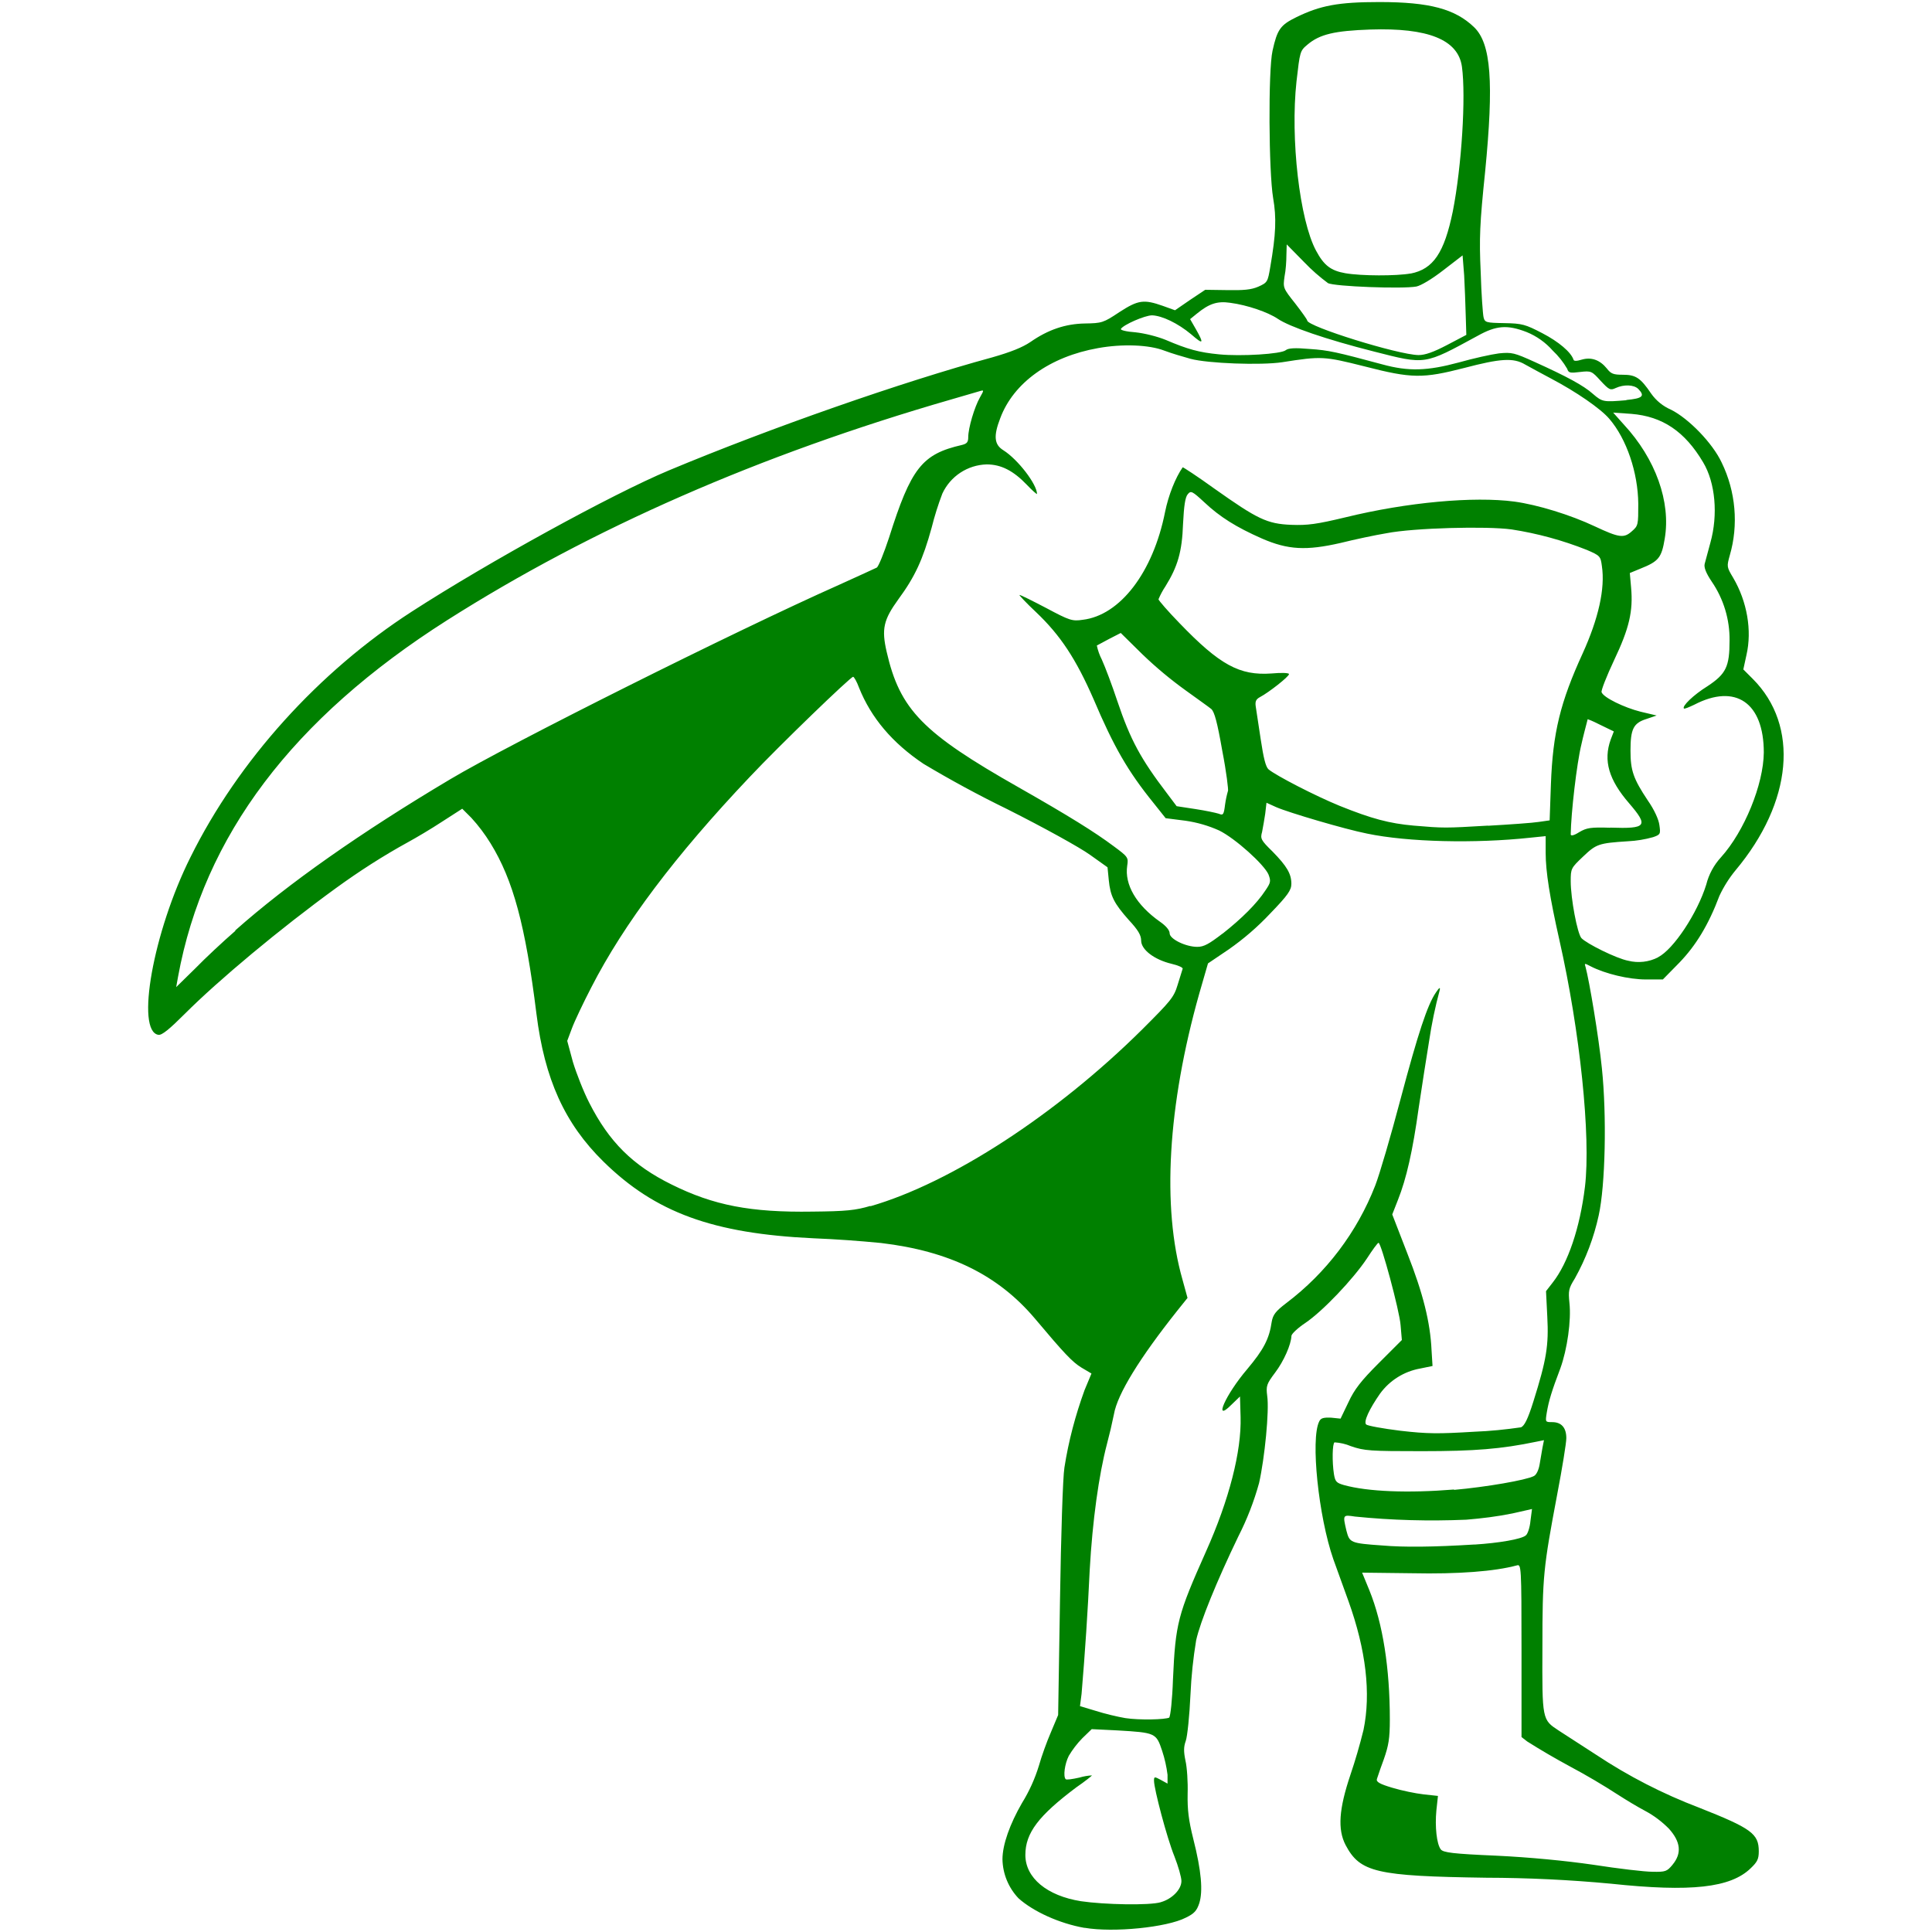 <svg width="120" height="120" viewBox="0 0 120 120" fill="none" xmlns="http://www.w3.org/2000/svg">
<path d="M67.365 119.745C65.802 119.471 64.181 118.729 63.263 117.908C62.639 117.253 62.283 116.389 62.265 115.485C62.265 114.566 62.734 113.276 63.477 111.99C63.926 111.266 64.279 110.486 64.53 109.665C64.688 109.099 65.018 108.18 65.273 107.595L65.723 106.523L65.839 99.356C65.899 95.392 66.015 91.721 66.113 91.151C66.368 89.509 66.795 87.907 67.362 86.347L67.793 85.312L67.166 84.941C66.6 84.589 66.132 84.101 64.275 81.892C61.992 79.196 58.984 77.711 54.724 77.205C53.337 77.07 51.93 76.969 50.524 76.912C44.273 76.62 40.699 75.311 37.478 72.146C35.074 69.784 33.825 67.027 33.319 62.966C32.636 57.476 31.875 54.664 30.469 52.38C30.122 51.816 29.723 51.286 29.276 50.797L28.71 50.231L27.462 51.034C26.779 51.484 25.819 52.05 25.35 52.305C23.787 53.164 22.302 54.12 20.877 55.155C17.381 57.694 13.572 60.877 11.483 62.966C10.545 63.904 10.058 64.312 9.84 64.275C8.415 64.061 9.506 57.889 11.832 53.239C14.802 47.242 19.8 41.715 25.583 37.984C30.33 34.916 38.007 30.697 41.558 29.212C47.865 26.576 56.029 23.722 61.617 22.2C62.79 21.866 63.51 21.574 63.998 21.244C65.093 20.482 66.165 20.111 67.395 20.092C68.43 20.074 68.528 20.055 69.525 19.387C70.699 18.626 71.048 18.585 72.222 18.997L72.983 19.271L73.92 18.626L74.858 18L76.204 18.019C77.239 18.037 77.708 18 78.158 17.805C78.724 17.55 78.743 17.512 78.9 16.575C79.253 14.542 79.29 13.526 79.076 12.296C78.803 10.676 78.765 4.387 79.039 3.154C79.332 1.826 79.526 1.552 80.524 1.065C82.009 0.341 83.123 0.127 85.68 0.127C88.804 0.127 90.386 0.559 91.56 1.691C92.614 2.707 92.79 5.089 92.243 10.676C91.909 13.897 91.871 14.797 91.969 16.905C92.007 18.251 92.104 19.522 92.145 19.699C92.224 20.032 92.303 20.051 93.435 20.07C94.549 20.089 94.744 20.149 95.798 20.696C96.814 21.225 97.575 21.87 97.733 22.339C97.751 22.436 97.928 22.436 98.239 22.339C98.843 22.162 99.371 22.357 99.803 22.886C100.058 23.22 100.211 23.276 100.8 23.276C101.603 23.276 101.895 23.471 102.559 24.45C102.869 24.889 103.295 25.234 103.789 25.447C104.884 25.995 106.369 27.517 106.935 28.729C107.813 30.525 107.989 32.614 107.441 34.489C107.246 35.194 107.246 35.212 107.655 35.895C108.514 37.361 108.829 39.157 108.476 40.68L108.281 41.58L108.866 42.165C111.776 45.075 111.345 49.822 107.794 54.06C107.397 54.544 107.062 55.075 106.796 55.642C106.114 57.457 105.33 58.729 104.318 59.782L103.283 60.836H102.229C101.175 60.836 99.69 60.484 98.79 60.015C98.419 59.82 98.4 59.82 98.479 60.052C98.715 60.911 99.3 64.406 99.495 66.341C99.806 69.311 99.709 73.627 99.3 75.484C99.001 76.859 98.501 78.181 97.815 79.41C97.425 80.036 97.406 80.171 97.481 80.932C97.598 82.005 97.347 83.805 96.915 84.994C96.386 86.381 96.192 87.026 96.075 87.727C95.978 88.331 95.978 88.331 96.409 88.331C96.975 88.331 97.287 88.665 97.287 89.329C97.287 89.621 97.031 91.204 96.72 92.824C95.862 97.376 95.802 97.882 95.802 102.296C95.783 106.849 95.783 106.808 96.818 107.49L99.143 108.994C101.143 110.321 103.285 111.422 105.529 112.275C108.791 113.565 109.241 113.895 109.241 114.99C109.241 115.478 109.144 115.654 108.735 116.044C107.486 117.255 105.023 117.529 100.061 117C97.483 116.758 94.896 116.635 92.306 116.629C85.47 116.531 84.473 116.295 83.576 114.596C83.07 113.621 83.168 112.35 83.869 110.261C84.18 109.343 84.454 108.405 84.69 107.449C85.159 105.184 84.848 102.488 83.753 99.442L82.815 96.844C81.897 94.207 81.39 89.381 81.938 88.29C82.035 88.076 82.212 88.035 82.68 88.054L83.265 88.114L83.753 87.097C84.124 86.295 84.533 85.77 85.647 84.656L87.072 83.231L86.993 82.312C86.933 81.435 85.781 77.175 85.624 77.194C85.564 77.194 85.253 77.625 84.9 78.169C84.041 79.459 82.148 81.45 81.072 82.174C80.603 82.485 80.213 82.856 80.213 82.976C80.194 83.505 79.744 84.54 79.197 85.26C78.668 85.965 78.63 86.081 78.709 86.704C78.844 87.622 78.552 90.57 78.203 92.115C77.887 93.262 77.454 94.374 76.913 95.434C75.567 98.227 74.55 100.725 74.295 101.88C74.111 102.992 73.993 104.114 73.943 105.24C73.883 106.568 73.748 107.858 73.65 108.131C73.515 108.503 73.515 108.795 73.632 109.361C73.729 109.77 73.789 110.689 73.766 111.413C73.748 112.41 73.826 113.055 74.119 114.225C74.625 116.216 74.723 117.469 74.49 118.211C74.333 118.68 74.179 118.856 73.65 119.111C72.477 119.715 69.158 120.049 67.362 119.738L67.365 119.745ZM72.109 118.144C72.791 117.949 73.38 117.364 73.38 116.835C73.38 116.599 73.185 115.916 72.949 115.313C72.48 114.161 71.678 111.113 71.678 110.606C71.678 110.351 71.697 110.333 72.087 110.546L72.518 110.783V110.235C72.455 109.73 72.343 109.233 72.184 108.75C71.813 107.636 71.775 107.618 69.409 107.479L67.808 107.4L67.223 107.966C66.901 108.297 66.619 108.665 66.383 109.061C66.128 109.568 66.03 110.333 66.188 110.505C66.225 110.565 66.619 110.505 67.046 110.408C67.3 110.332 67.562 110.287 67.826 110.273C67.826 110.291 67.395 110.644 66.852 111.015C64.508 112.774 63.687 113.846 63.687 115.215C63.687 116.64 65.033 117.754 67.144 118.088C68.588 118.301 71.4 118.361 72.105 118.148L72.109 118.144ZM103.886 115.819C104.471 115.114 104.393 114.394 103.65 113.573C103.219 113.141 102.731 112.77 102.184 112.478C101.636 112.185 101.089 111.851 100.541 111.503C99.551 110.861 98.534 110.261 97.493 109.706C96.593 109.219 95.715 108.709 94.856 108.165L94.504 107.891V102.521C94.504 97.23 94.485 97.151 94.212 97.23C92.843 97.601 90.578 97.777 87.709 97.717L84.604 97.68L85.054 98.775C85.894 100.845 86.325 103.62 86.325 106.804C86.325 107.996 86.246 108.424 85.954 109.264C85.796 109.673 85.662 110.085 85.523 110.494C85.463 110.67 85.68 110.805 86.479 111.041C87.064 111.218 87.923 111.394 88.414 111.45L89.314 111.548L89.216 112.448C89.119 113.464 89.235 114.536 89.49 114.87C89.648 115.065 90.233 115.144 92.948 115.26C94.999 115.358 97.227 115.571 98.981 115.826C100.504 116.063 102.146 116.258 102.634 116.258C103.455 116.276 103.534 116.239 103.883 115.826L103.886 115.819ZM72.619 106.68C72.698 106.62 72.814 105.566 72.855 104.318C73.013 100.823 73.148 100.313 74.906 96.367C76.35 93.146 77.115 90.139 77.055 88.009L77.018 86.737L76.47 87.266C75.338 88.399 76.118 86.621 77.468 85.039C78.484 83.827 78.837 83.164 78.99 82.091C79.069 81.66 79.227 81.446 79.89 80.94C82.374 79.064 84.287 76.535 85.418 73.635C85.692 72.93 86.393 70.53 86.981 68.302C88.076 64.181 88.662 62.404 89.19 61.642C89.385 61.35 89.464 61.29 89.427 61.485C89.143 62.532 88.922 63.595 88.763 64.669C88.605 65.625 88.313 67.5 88.118 68.809C87.746 71.486 87.356 73.204 86.828 74.531L86.475 75.431L87.413 77.854C88.388 80.332 88.838 82.132 88.916 83.869L88.977 84.844L88.215 85.001C87.21 85.179 86.314 85.74 85.714 86.565C85.05 87.521 84.679 88.305 84.855 88.477C84.934 88.556 85.89 88.732 86.985 88.867C88.684 89.062 89.329 89.062 91.575 88.927C92.55 88.89 93.51 88.792 94.466 88.654C94.68 88.575 94.898 88.147 95.246 87.034C96.049 84.476 96.203 83.576 96.105 81.78L96.026 80.197L96.435 79.669C97.391 78.457 98.134 76.271 98.445 73.71C98.817 70.586 98.134 64.042 96.863 58.417C96.259 55.74 96.004 54.139 96.004 52.969V51.934L95.048 52.031C91.609 52.402 87.45 52.305 84.912 51.776C83.524 51.502 80.029 50.467 79.268 50.134L78.664 49.86L78.585 50.542C78.525 50.914 78.469 51.285 78.39 51.675C78.274 52.084 78.311 52.181 79.035 52.886C79.935 53.805 80.209 54.274 80.209 54.896C80.209 55.286 79.995 55.601 78.9 56.734C78.115 57.571 77.244 58.324 76.302 58.98L75.03 59.839L74.483 61.732C72.529 68.666 72.158 74.974 73.448 79.485L73.759 80.617L73.133 81.397C70.789 84.345 69.401 86.591 69.188 87.844C69.063 88.46 68.919 89.073 68.757 89.681C68.25 91.616 67.856 94.447 67.684 97.515C67.564 100.083 67.395 102.648 67.178 105.21L67.08 105.971L68.055 106.264C68.603 106.44 69.424 106.635 69.893 106.714C70.77 106.849 72.394 106.811 72.645 106.676L72.619 106.68ZM91.583 95.936C93.105 95.839 94.493 95.602 94.766 95.37C94.883 95.291 95.022 94.882 95.059 94.47L95.156 93.727L93.945 94.001C92.989 94.196 92.033 94.312 91.073 94.391C88.766 94.489 86.445 94.429 84.158 94.196C83.397 94.08 83.397 94.08 83.629 95.074C83.824 95.816 83.865 95.854 85.856 95.992C87.184 96.109 89.04 96.09 91.579 95.932L91.583 95.936ZM90.311 92.539C92.303 92.362 94.785 91.935 95.273 91.68C95.43 91.601 95.565 91.309 95.625 90.975L95.802 89.94L95.899 89.452L95.412 89.55C93.244 90 91.602 90.135 88.32 90.135C85.118 90.135 84.746 90.116 83.906 89.824C83.584 89.688 83.24 89.608 82.89 89.587C82.755 89.666 82.733 90.78 82.853 91.56C82.931 92.029 83.01 92.107 83.479 92.242C84.964 92.651 87.465 92.749 90.315 92.516L90.311 92.539ZM54.064 74.921C59.063 73.477 65.606 69.236 70.958 63.926C72.698 62.186 72.912 61.954 73.144 61.174L73.455 60.176C73.493 60.097 73.181 59.962 72.773 59.865C71.7 59.61 70.879 58.987 70.879 58.421C70.879 58.087 70.684 57.757 70.118 57.15C69.199 56.115 68.966 55.665 68.869 54.671L68.79 53.869L67.695 53.089C67.069 52.639 64.883 51.427 62.558 50.257C60.788 49.394 59.055 48.455 57.364 47.445C55.41 46.136 54.102 44.572 53.359 42.72C53.224 42.349 53.048 42.037 52.988 42.037C52.83 42.037 48.435 46.275 46.56 48.266C41.933 53.149 38.749 57.386 36.735 61.312C36.229 62.287 35.681 63.442 35.524 63.87L35.231 64.65L35.584 65.959C35.798 66.664 36.248 67.815 36.6 68.497C37.83 70.92 39.297 72.382 41.719 73.575C44.318 74.865 46.62 75.315 50.468 75.255C52.538 75.236 53.145 75.176 54.06 74.902L54.064 74.921ZM14.61 57.791C17.892 54.881 22.422 51.697 27.971 48.397C31.605 46.23 45.649 39.199 52.114 36.326C53.288 35.797 54.342 35.31 54.458 35.254C54.574 35.175 54.908 34.335 55.219 33.397C56.588 29.062 57.27 28.204 59.749 27.637C60.06 27.559 60.139 27.461 60.139 27.15C60.139 26.584 60.529 25.275 60.863 24.69C61.118 24.24 61.118 24.221 60.9 24.281C60.765 24.319 59.944 24.555 59.085 24.81C47.172 28.249 36.761 32.816 27.776 38.52C18.188 44.614 12.66 51.919 11.059 60.667L10.943 61.312L12.117 60.161C12.743 59.516 13.875 58.462 14.618 57.817L14.61 57.791ZM102.99 59.452C103.946 58.965 105.431 56.719 105.979 54.941C106.136 54.315 106.448 53.73 106.898 53.242C108.341 51.641 109.534 48.731 109.553 46.74C109.553 43.635 107.794 42.442 105.236 43.77C104.903 43.927 104.633 44.044 104.591 44.006C104.456 43.871 105.176 43.166 106.058 42.619C107.209 41.857 107.426 41.407 107.426 39.787C107.443 38.478 107.054 37.195 106.313 36.116C105.96 35.587 105.825 35.239 105.881 35.021L106.234 33.712C106.721 31.972 106.545 29.981 105.784 28.714C104.651 26.801 103.264 25.864 101.329 25.706L100.196 25.627L100.86 26.37C102.833 28.5 103.789 31.174 103.399 33.461C103.204 34.635 103.028 34.867 101.895 35.317L101.231 35.591L101.31 36.491C101.445 37.957 101.194 39.03 100.256 41.002C99.788 42 99.435 42.896 99.477 42.994C99.593 43.327 100.883 43.95 101.899 44.205L102.896 44.441L102.27 44.655C101.449 44.91 101.273 45.281 101.273 46.627C101.273 47.857 101.449 48.367 102.345 49.714C102.754 50.299 103.028 50.906 103.069 51.255C103.148 51.802 103.129 51.84 102.679 51.997C102.169 52.141 101.644 52.226 101.115 52.252C99.278 52.369 99.143 52.429 98.322 53.209C97.579 53.914 97.56 53.951 97.56 54.731C97.56 55.804 97.969 57.975 98.224 58.267C98.558 58.62 100.41 59.539 101.134 59.674C101.758 59.83 102.418 59.754 102.99 59.46V59.452ZM75.938 57.99C77.13 57.052 78.068 56.115 78.593 55.312C78.927 54.825 78.945 54.727 78.788 54.315C78.514 53.689 76.718 52.069 75.72 51.581C75.056 51.283 74.353 51.08 73.632 50.977L72.401 50.82L71.64 49.864C70.058 47.91 69.18 46.387 67.928 43.436C66.833 40.935 65.876 39.472 64.354 38.025C63.728 37.44 63.282 36.952 63.319 36.952C63.398 36.952 64.14 37.324 64.999 37.774C66.424 38.535 66.6 38.595 67.245 38.497C69.57 38.224 71.621 35.55 72.364 31.8C72.578 30.746 73.009 29.67 73.459 29.025C73.478 29.006 74.378 29.591 75.431 30.352C78.109 32.246 78.694 32.539 80.216 32.599C81.214 32.636 81.78 32.561 83.576 32.13C87.405 31.192 91.545 30.821 94.065 31.155C95.49 31.35 97.541 31.976 99.064 32.696C100.568 33.401 100.86 33.439 101.348 33.007C101.756 32.655 101.756 32.599 101.756 31.29C101.738 29.355 101.033 27.266 99.96 26.017C99.413 25.372 97.871 24.319 96.345 23.516C95.803 23.228 95.263 22.936 94.725 22.639C94.001 22.207 93.184 22.267 90.957 22.852C88.376 23.516 87.694 23.516 84.746 22.755C82.245 22.129 82.091 22.11 79.628 22.5C78.319 22.695 75.038 22.579 73.943 22.286C73.395 22.129 72.848 21.975 72.323 21.78C71.367 21.409 69.705 21.349 68.201 21.622C65.213 22.151 62.948 23.771 62.127 25.976C61.695 27.09 61.755 27.619 62.322 27.967C63.221 28.534 64.41 30.079 64.41 30.682C64.41 30.72 64.118 30.469 63.784 30.116C62.944 29.239 62.183 28.845 61.283 28.845C60.7 28.861 60.134 29.04 59.648 29.36C59.161 29.681 58.775 30.131 58.53 30.66C58.267 31.35 58.046 32.055 57.867 32.771C57.319 34.762 56.831 35.82 55.797 37.226C54.878 38.497 54.743 39.064 55.073 40.489C55.894 44.081 57.319 45.529 63.274 48.907C66.398 50.685 67.999 51.682 69.173 52.56C70.073 53.224 70.091 53.265 70.013 53.771C69.837 54.945 70.579 56.212 72.045 57.247C72.416 57.502 72.649 57.776 72.649 57.971C72.649 58.324 73.647 58.811 74.367 58.811C74.775 58.811 75.09 58.635 75.93 57.99H75.938ZM100.02 51.405C102.285 51.484 102.401 51.307 101.194 49.901C99.923 48.435 99.574 47.246 100.043 45.937L100.238 45.431L99.435 45.041C99.162 44.906 98.888 44.767 98.614 44.67C98.479 45.199 98.34 45.705 98.224 46.234C97.931 47.426 97.579 50.512 97.56 51.821C97.56 51.937 97.755 51.9 98.089 51.686C98.558 51.412 98.794 51.375 100.024 51.412L100.02 51.405ZM92.423 51.289C93.791 51.21 95.198 51.112 95.569 51.052L96.251 50.955L96.33 48.709C96.447 45.506 96.915 43.612 98.303 40.582C99.278 38.434 99.709 36.559 99.495 35.152C99.416 34.549 99.379 34.507 98.558 34.155C97.054 33.558 95.488 33.131 93.889 32.884C92.348 32.67 87.814 32.786 86.115 33.12C85.41 33.236 84.124 33.51 83.265 33.724C81.135 34.211 80.003 34.155 78.383 33.45C76.781 32.745 75.765 32.104 74.809 31.204C74.048 30.499 73.969 30.461 73.774 30.697C73.617 30.874 73.538 31.402 73.481 32.535C73.421 34.275 73.148 35.19 72.386 36.42C72.217 36.673 72.073 36.942 71.955 37.222C71.955 37.282 72.54 37.965 73.264 38.707C75.765 41.306 76.995 41.97 78.968 41.831C79.613 41.771 80.063 41.794 80.063 41.869C80.063 42.026 78.791 43.02 78.266 43.294C78.011 43.429 77.955 43.567 77.993 43.86L78.304 45.911C78.48 47.085 78.615 47.629 78.791 47.786C79.26 48.176 81.683 49.429 83.205 50.051C85.197 50.854 86.291 51.146 87.814 51.281C89.689 51.439 89.727 51.439 92.423 51.281V51.289ZM76.272 49.14C76.309 49.08 76.174 47.947 75.919 46.639C75.608 44.861 75.431 44.216 75.237 44.04C75.102 43.924 74.378 43.414 73.654 42.889C72.703 42.205 71.802 41.454 70.958 40.642L69.612 39.315L68.888 39.686L68.126 40.095C68.191 40.4 68.295 40.695 68.438 40.972C68.651 41.441 69.083 42.592 69.394 43.53C70.215 45.971 70.86 47.145 72.48 49.271L73.084 50.074L74.235 50.25C74.88 50.347 75.525 50.486 75.701 50.542C75.975 50.659 76.013 50.602 76.091 49.976C76.129 49.702 76.189 49.41 76.268 49.136L76.272 49.14ZM101.018 24.844C102.015 24.746 102.191 24.607 101.76 24.161C101.486 23.887 100.86 23.869 100.354 24.101C100.02 24.259 99.945 24.217 99.416 23.651C98.869 23.047 98.832 23.025 98.145 23.104C97.519 23.182 97.421 23.164 97.343 22.909C97.099 22.49 96.796 22.108 96.443 21.776C95.999 21.272 95.445 20.878 94.823 20.625C93.612 20.156 92.929 20.216 91.774 20.861C88.433 22.676 88.572 22.657 85.347 21.836C82.339 21.075 80.093 20.295 79.369 19.804C78.765 19.395 77.475 18.945 76.399 18.806C75.597 18.69 75.09 18.866 74.329 19.489L73.92 19.822L74.291 20.467C74.798 21.367 74.742 21.424 73.98 20.76C73.159 20.077 72.184 19.609 71.558 19.586C71.108 19.586 69.78 20.171 69.623 20.426C69.563 20.505 69.975 20.602 70.523 20.64C71.089 20.7 71.869 20.895 72.398 21.109C73.766 21.694 74.468 21.889 75.716 22.009C77.085 22.144 79.564 21.99 79.856 21.754C80.014 21.619 80.442 21.596 81.341 21.675C82.534 21.754 83.022 21.87 85.853 22.631C87.495 23.081 88.647 23.04 90.6 22.515C91.5 22.26 92.633 22.009 93.102 21.949C93.904 21.87 94.058 21.911 95.31 22.477C97.302 23.377 98.359 23.944 98.944 24.469C99.529 24.975 99.608 24.975 101.014 24.859L101.018 24.844ZM89.884 21.427L91.076 20.801L91.039 19.59C91.02 18.75 90.979 17.929 90.942 17.111L90.844 15.862L89.651 16.781C88.947 17.329 88.264 17.737 87.972 17.797C87.113 17.955 82.875 17.797 82.481 17.584C81.957 17.196 81.466 16.765 81.015 16.294L79.92 15.18L79.901 15.844C79.901 16.196 79.864 16.8 79.785 17.171C79.688 17.876 79.688 17.895 80.449 18.851C80.858 19.38 81.192 19.849 81.192 19.905C81.192 20.276 86.835 22.035 88.106 22.054C88.515 22.054 89.025 21.877 89.884 21.427ZM87.619 16.991C89.025 16.717 89.708 15.701 90.237 13.125C90.784 10.35 91.058 5.996 90.803 4.14C90.567 2.46 88.692 1.717 85.118 1.834C82.89 1.912 81.972 2.126 81.21 2.771C80.742 3.161 80.742 3.202 80.528 5.055C80.138 8.61 80.723 13.669 81.739 15.562C82.227 16.481 82.658 16.811 83.554 16.969C84.57 17.145 86.738 17.145 87.615 16.987L87.619 16.991Z" fill="#008000"/>
</svg>
